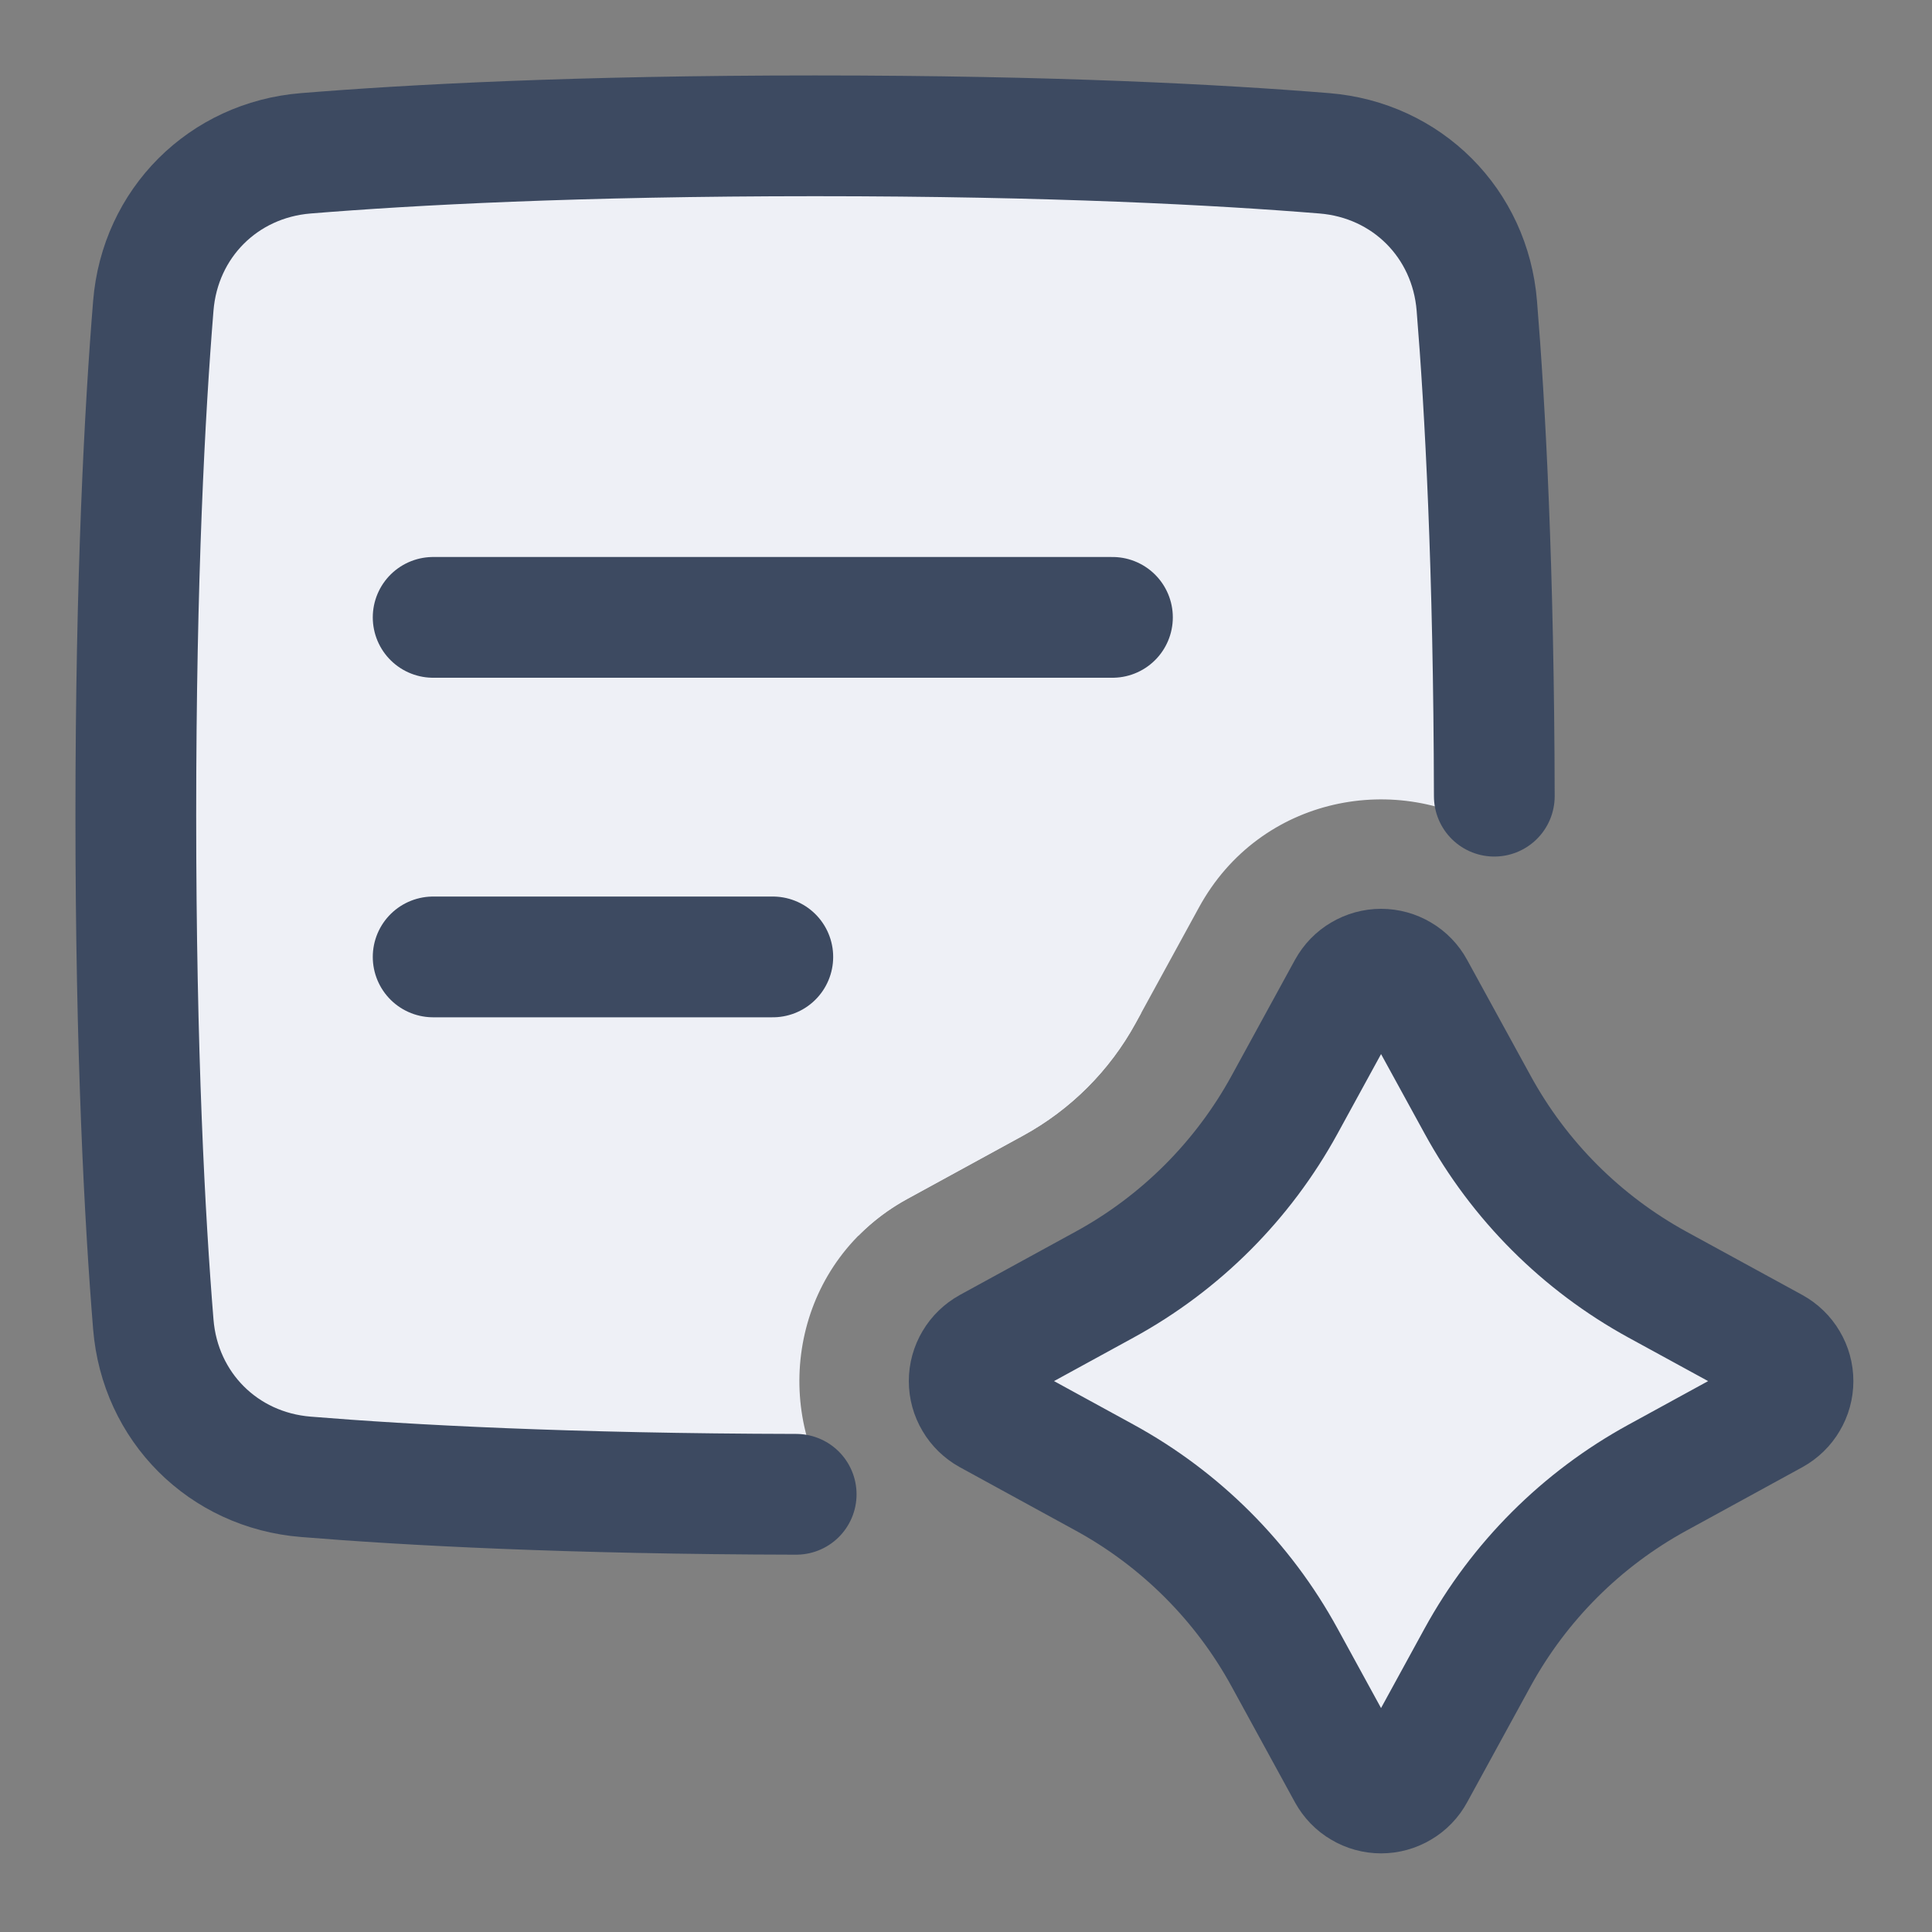 <svg xmlns:xlink="http://www.w3.org/1999/xlink"  xmlns="http://www.w3.org/2000/svg" width="20" height="20" viewBox="0 0 20 20" fill="none"><rect x="0" y="0" width="20" height="20" fill="#808080" stroke="none"/><g clipPath="url(#clip0_7405_111802)"><path fill-rule="evenodd" clip-rule="evenodd" d="M3.166 15.288C2.311 15.219 1.656 14.564 1.587 13.709C1.499 12.628 1.406 10.903 1.406 8.438C1.406 5.972 1.499 4.247 1.587 3.166C1.656 2.311 2.311 1.656 3.166 1.587C4.247 1.499 5.972 1.406 8.438 1.406C10.903 1.406 12.628 1.499 13.709 1.587C14.564 1.656 15.219 2.311 15.288 3.166C15.376 4.247 15.469 5.972 15.469 8.438V8.618C14.479 7.977 13.045 8.235 12.412 9.393L11.756 10.592C11.487 11.083 11.083 11.487 10.591 11.756L9.392 12.412C8.235 13.045 7.977 14.479 8.618 15.469H8.438C5.972 15.469 4.247 15.376 3.166 15.288Z" fill="#EEF0F6"></path><path fill-rule="evenodd" clip-rule="evenodd" d="M11.116 6.763C11.116 7.214 11.002 7.658 10.785 8.053C10.568 8.448 10.255 8.782 9.874 9.024C10.653 9.306 11.328 9.817 11.812 10.489L11.756 10.591C11.487 11.083 11.083 11.487 10.591 11.756L9.392 12.411C9.207 12.512 9.038 12.639 8.889 12.789C8.742 12.789 8.592 12.79 8.437 12.79C7.086 12.79 6.044 12.752 5.28 12.707C5.269 12.706 5.258 12.706 5.247 12.705C4.658 12.661 4.351 12.029 4.549 11.473C4.951 10.342 5.855 9.441 7 9.024C6.608 8.774 6.287 8.427 6.069 8.015C5.852 7.604 5.745 7.143 5.76 6.678C5.775 6.213 5.911 5.76 6.154 5.363C6.397 4.966 6.74 4.64 7.148 4.416C7.556 4.192 8.015 4.078 8.48 4.085C8.945 4.093 9.4 4.221 9.801 4.458C10.201 4.695 10.533 5.032 10.764 5.436C10.995 5.84 11.116 6.298 11.116 6.763Z" fill="#EEF0F6"></path><path d="M13.954 10.236C13.988 10.175 14.037 10.123 14.098 10.088C14.158 10.052 14.227 10.033 14.297 10.033C14.367 10.033 14.436 10.052 14.496 10.088C14.556 10.123 14.606 10.175 14.639 10.236L15.296 11.435C15.726 12.222 16.372 12.868 17.159 13.299L18.358 13.954C18.419 13.988 18.471 14.038 18.506 14.098C18.542 14.158 18.561 14.227 18.561 14.297C18.561 14.367 18.542 14.436 18.506 14.496C18.471 14.556 18.419 14.606 18.358 14.64L17.159 15.296C16.372 15.726 15.725 16.373 15.295 17.159L14.639 18.358C14.606 18.419 14.556 18.471 14.496 18.506C14.436 18.542 14.367 18.561 14.297 18.561C14.227 18.561 14.158 18.542 14.098 18.506C14.037 18.471 13.988 18.419 13.954 18.358L13.298 17.159C12.868 16.372 12.221 15.726 11.435 15.296L10.236 14.64C10.175 14.606 10.123 14.556 10.088 14.496C10.052 14.436 10.033 14.367 10.033 14.297C10.033 14.227 10.052 14.158 10.088 14.098C10.123 14.038 10.175 13.988 10.236 13.954L11.435 13.298C12.222 12.868 12.868 12.221 13.298 11.435L13.954 10.236Z" fill="#EEF0F6"></path><path d="M13.954 10.236C13.988 10.175 14.037 10.123 14.098 10.088C14.158 10.052 14.227 10.033 14.297 10.033C14.367 10.033 14.436 10.052 14.496 10.088C14.556 10.123 14.606 10.175 14.639 10.236L15.296 11.435C15.726 12.222 16.372 12.868 17.159 13.299L18.358 13.954C18.419 13.988 18.471 14.038 18.506 14.098C18.542 14.158 18.561 14.227 18.561 14.297C18.561 14.367 18.542 14.436 18.506 14.496C18.471 14.556 18.419 14.606 18.358 14.64L17.159 15.296C16.372 15.726 15.725 16.373 15.295 17.159L14.639 18.358C14.606 18.419 14.556 18.471 14.496 18.506C14.436 18.542 14.367 18.561 14.297 18.561C14.227 18.561 14.158 18.542 14.098 18.506C14.037 18.471 13.988 18.419 13.954 18.358L13.298 17.159C12.868 16.372 12.221 15.726 11.435 15.296L10.236 14.64C10.175 14.606 10.123 14.556 10.088 14.496C10.052 14.436 10.033 14.367 10.033 14.297C10.033 14.227 10.052 14.158 10.088 14.098C10.123 14.038 10.175 13.988 10.236 13.954L11.435 13.298C12.222 12.868 12.868 12.221 13.298 11.435L13.954 10.236Z" stroke="#3D4A61" stroke-width="1.25" stroke-linecap="round" stroke-linejoin="round"></path><path d="M15.469 8.242C15.464 5.88 15.374 4.219 15.288 3.166C15.219 2.311 14.564 1.656 13.709 1.587C12.628 1.499 10.903 1.406 8.438 1.406C5.972 1.406 4.247 1.499 3.166 1.587C2.311 1.656 1.656 2.311 1.587 3.166C1.499 4.247 1.406 5.972 1.406 8.438C1.406 10.903 1.499 12.628 1.587 13.709C1.656 14.564 2.311 15.219 3.166 15.288C4.219 15.374 5.88 15.464 8.242 15.469" stroke="#3D4A61" stroke-width="1.25" stroke-linecap="round" stroke-linejoin="round"></path></g><path d="M4.484 6.391H11.516" stroke="#3D4A61" stroke-width="1.25" stroke-linecap="round" stroke-linejoin="round"></path><path d="M4.484 9.906H8" stroke="#3D4A61" stroke-width="1.25" stroke-linecap="round" stroke-linejoin="round"></path><defs><clipPath id="clip0_7405_111802"><rect width="20" height="20" fill="white"></rect></clipPath></defs></svg>